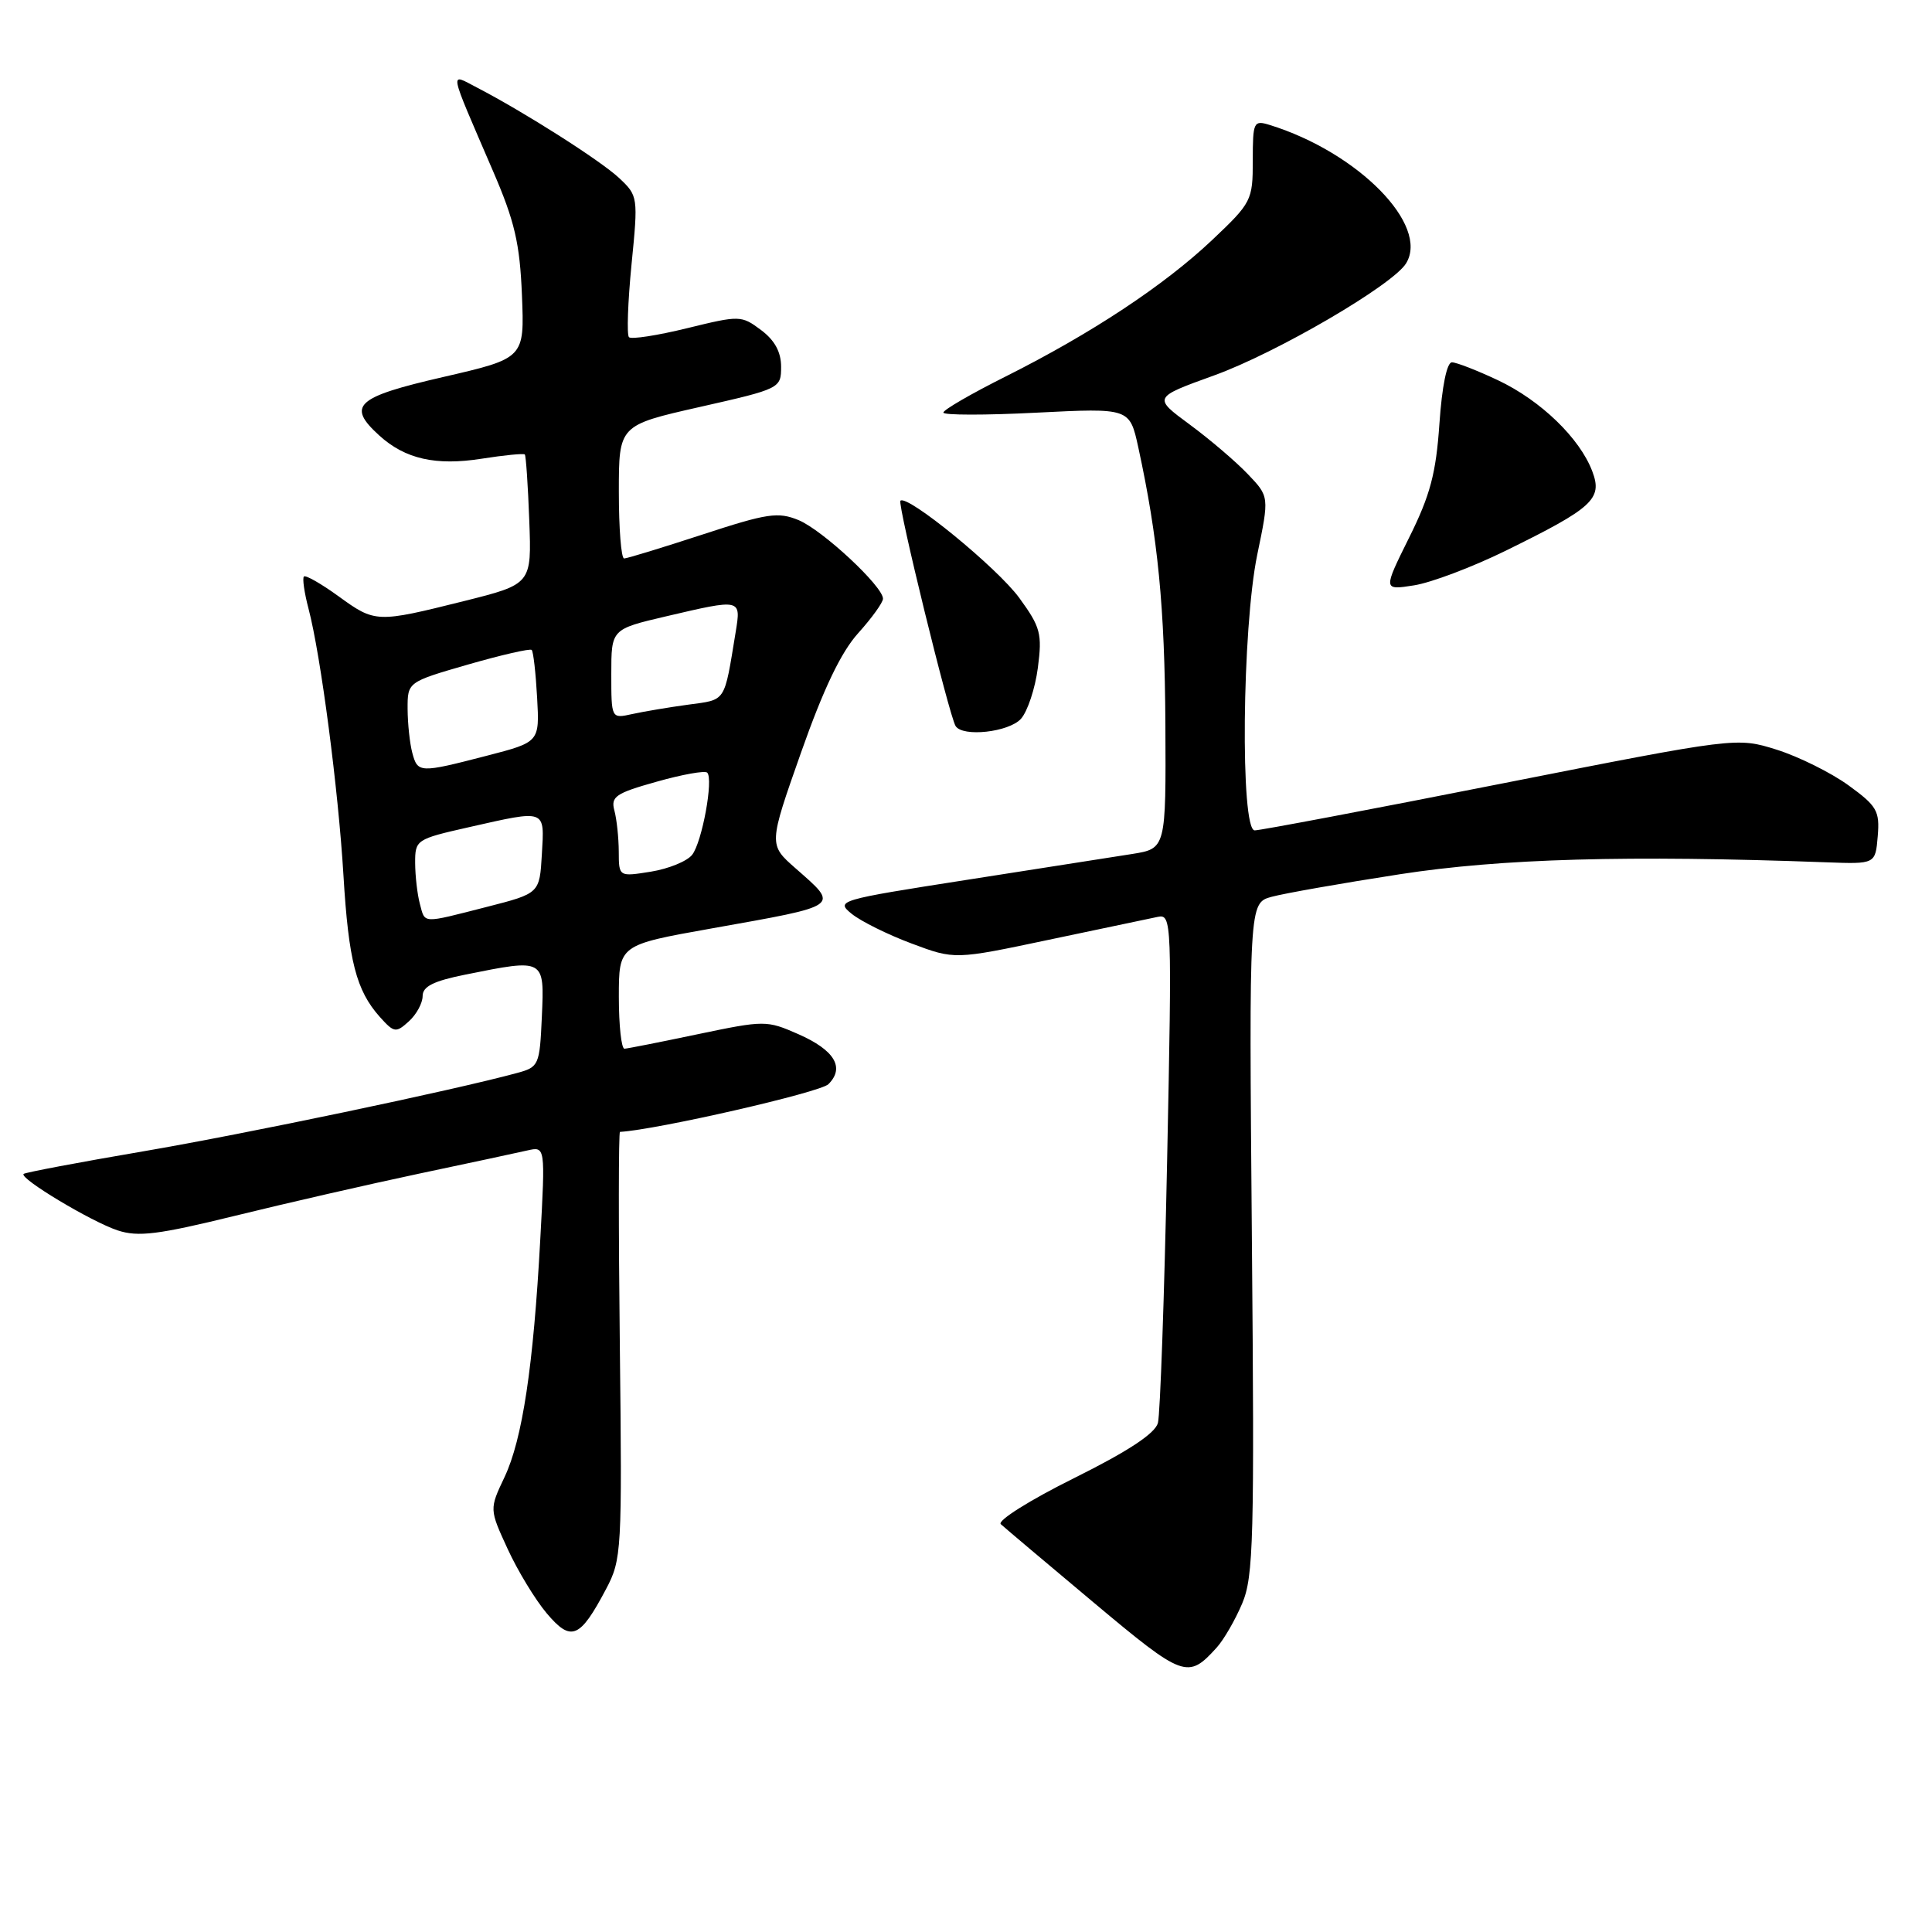 <?xml version="1.0" encoding="UTF-8" standalone="no"?>
<!DOCTYPE svg PUBLIC "-//W3C//DTD SVG 1.1//EN" "http://www.w3.org/Graphics/SVG/1.1/DTD/svg11.dtd" >
<svg xmlns="http://www.w3.org/2000/svg" xmlns:xlink="http://www.w3.org/1999/xlink" version="1.1" viewBox="0 0 256 256">
 <g >
 <path fill="currentColor"
d=" M 161.22 218.31 C 162.16 217.27 163.68 214.64 164.60 212.46 C 166.10 208.91 166.23 203.91 165.88 164.08 C 165.50 119.65 165.50 119.65 168.50 118.83 C 170.15 118.38 177.80 117.03 185.50 115.84 C 198.95 113.76 215.67 113.29 242.00 114.26 C 248.50 114.50 248.50 114.50 248.81 110.80 C 249.09 107.45 248.71 106.80 244.92 104.05 C 242.61 102.38 238.34 100.26 235.43 99.34 C 230.13 97.68 230.13 97.68 198.82 103.86 C 181.59 107.27 166.94 110.04 166.25 110.03 C 164.33 109.99 164.58 83.26 166.59 73.51 C 168.19 65.80 168.19 65.80 165.34 62.82 C 163.78 61.18 160.31 58.22 157.64 56.25 C 152.78 52.67 152.78 52.67 160.86 49.75 C 169.13 46.77 184.55 37.77 186.31 34.90 C 189.44 29.83 179.95 20.19 168.25 16.56 C 166.11 15.90 166.00 16.12 166.00 21.29 C 166.00 26.55 165.84 26.86 160.62 31.80 C 154.25 37.82 144.63 44.18 133.25 49.89 C 128.71 52.16 125.00 54.31 125.00 54.67 C 125.00 55.02 130.56 55.03 137.35 54.68 C 149.69 54.06 149.69 54.06 150.83 59.28 C 153.44 71.29 154.33 80.40 154.42 95.97 C 154.50 112.44 154.50 112.44 150.00 113.16 C 147.53 113.55 137.66 115.09 128.08 116.59 C 111.02 119.25 110.71 119.35 112.87 121.10 C 114.09 122.08 117.65 123.85 120.79 125.02 C 126.50 127.16 126.50 127.16 139.00 124.52 C 145.87 123.07 152.36 121.71 153.41 121.49 C 155.27 121.11 155.30 121.96 154.65 153.80 C 154.28 171.79 153.73 187.42 153.43 188.55 C 153.05 189.95 149.48 192.30 142.30 195.87 C 136.46 198.77 132.12 201.50 132.61 201.96 C 133.10 202.41 138.64 207.09 144.91 212.34 C 156.85 222.34 157.39 222.54 161.22 218.31 Z  M 80.30 210.57 C 82.38 206.64 82.44 205.56 82.13 178.25 C 81.95 162.71 81.96 149.99 82.15 149.98 C 87.04 149.70 108.68 144.75 109.77 143.66 C 111.98 141.45 110.58 139.14 105.76 137.02 C 101.59 135.19 101.31 135.19 92.50 137.03 C 87.55 138.07 83.16 138.94 82.75 138.96 C 82.34 138.98 82.00 135.90 82.00 132.11 C 82.00 125.21 82.00 125.21 94.25 123.03 C 111.59 119.94 111.25 120.19 105.42 115.06 C 101.84 111.92 101.84 111.92 106.14 99.72 C 109.12 91.26 111.45 86.40 113.72 83.89 C 115.52 81.89 117.00 79.84 117.00 79.33 C 117.00 77.69 108.99 70.24 105.82 68.92 C 103.09 67.80 101.68 68.01 93.08 70.83 C 87.75 72.57 83.08 74.00 82.70 74.00 C 82.31 74.00 82.00 70.03 82.00 65.17 C 82.00 56.35 82.00 56.35 92.75 53.92 C 103.37 51.52 103.50 51.46 103.50 48.60 C 103.50 46.64 102.65 45.08 100.84 43.73 C 98.23 41.78 98.02 41.78 91.04 43.49 C 87.12 44.45 83.65 44.99 83.34 44.68 C 83.04 44.37 83.19 40.03 83.68 35.04 C 84.57 26.09 84.54 25.94 82.04 23.59 C 79.56 21.27 69.45 14.84 63.18 11.59 C 59.52 9.70 59.35 8.79 65.31 22.63 C 68.20 29.31 68.88 32.24 69.16 39.11 C 69.50 47.47 69.50 47.47 58.75 49.95 C 47.14 52.62 45.91 53.75 50.25 57.70 C 53.68 60.82 57.74 61.74 63.83 60.78 C 66.82 60.31 69.39 60.06 69.54 60.22 C 69.69 60.37 69.96 64.30 70.13 68.95 C 70.45 77.40 70.45 77.40 61.47 79.65 C 49.88 82.54 49.72 82.54 44.83 78.99 C 42.55 77.34 40.50 76.17 40.27 76.39 C 40.05 76.62 40.32 78.53 40.88 80.65 C 42.50 86.80 44.83 104.60 45.51 116.00 C 46.19 127.33 47.20 131.24 50.33 134.75 C 52.22 136.85 52.46 136.89 54.17 135.34 C 55.18 134.43 56.00 132.92 56.00 131.98 C 56.00 130.71 57.44 129.99 61.67 129.14 C 72.19 127.02 72.14 126.99 71.80 134.68 C 71.51 141.16 71.41 141.39 68.50 142.18 C 60.04 144.48 32.61 150.23 18.97 152.56 C 10.46 154.01 3.34 155.36 3.13 155.55 C 2.52 156.13 12.08 161.87 15.58 163.03 C 18.30 163.93 20.95 163.60 31.18 161.09 C 37.96 159.42 48.90 156.92 55.50 155.52 C 62.10 154.13 68.57 152.74 69.88 152.44 C 72.26 151.90 72.26 151.90 71.59 164.20 C 70.68 181.06 69.22 190.72 66.85 195.73 C 64.84 199.97 64.84 199.97 67.26 205.23 C 68.59 208.13 70.93 211.98 72.45 213.78 C 75.68 217.60 76.83 217.13 80.30 210.57 Z  M 135.28 95.25 C 136.15 94.28 137.16 91.24 137.52 88.50 C 138.11 83.97 137.88 83.10 135.07 79.24 C 132.17 75.25 120.20 65.47 119.31 66.35 C 118.89 66.77 125.76 94.80 126.62 96.20 C 127.55 97.70 133.67 97.02 135.28 95.25 Z  M 199.50 72.98 C 211.09 67.29 212.37 66.11 210.99 62.46 C 209.34 58.07 204.15 53.06 198.50 50.39 C 195.75 49.09 193.00 48.02 192.39 48.01 C 191.72 48.00 191.07 51.18 190.73 56.15 C 190.28 62.73 189.51 65.63 186.71 71.25 C 183.26 78.21 183.26 78.21 187.38 77.56 C 189.65 77.20 195.10 75.14 199.50 72.98 Z  M 55.63 119.75 C 55.30 118.51 55.02 116.09 55.01 114.36 C 55.00 111.28 55.14 111.19 62.12 109.61 C 72.44 107.28 72.15 107.17 71.80 113.19 C 71.50 118.38 71.50 118.38 64.50 120.17 C 55.77 122.40 56.35 122.42 55.63 119.75 Z  M 81.99 112.84 C 81.98 111.00 81.72 108.56 81.41 107.40 C 80.91 105.56 81.58 105.10 87.01 103.58 C 90.40 102.62 93.42 102.08 93.71 102.38 C 94.56 103.23 93.03 111.59 91.71 113.27 C 91.04 114.12 88.59 115.12 86.25 115.50 C 82.00 116.18 82.00 116.18 81.99 112.84 Z  M 54.63 99.75 C 54.30 98.51 54.02 95.90 54.01 93.94 C 54.00 90.37 54.00 90.37 62.03 88.05 C 66.45 86.78 70.24 85.91 70.45 86.12 C 70.67 86.33 70.99 89.17 71.17 92.42 C 71.50 98.33 71.50 98.33 64.50 100.14 C 55.58 102.45 55.35 102.44 54.63 99.75 Z  M 81.00 89.30 C 81.00 83.37 81.00 83.37 88.25 81.67 C 98.25 79.33 98.20 79.32 97.48 83.75 C 95.93 93.20 96.27 92.68 91.20 93.37 C 88.61 93.72 85.26 94.29 83.75 94.62 C 81.00 95.23 81.00 95.23 81.00 89.30 Z "/>
</g>
</svg>
